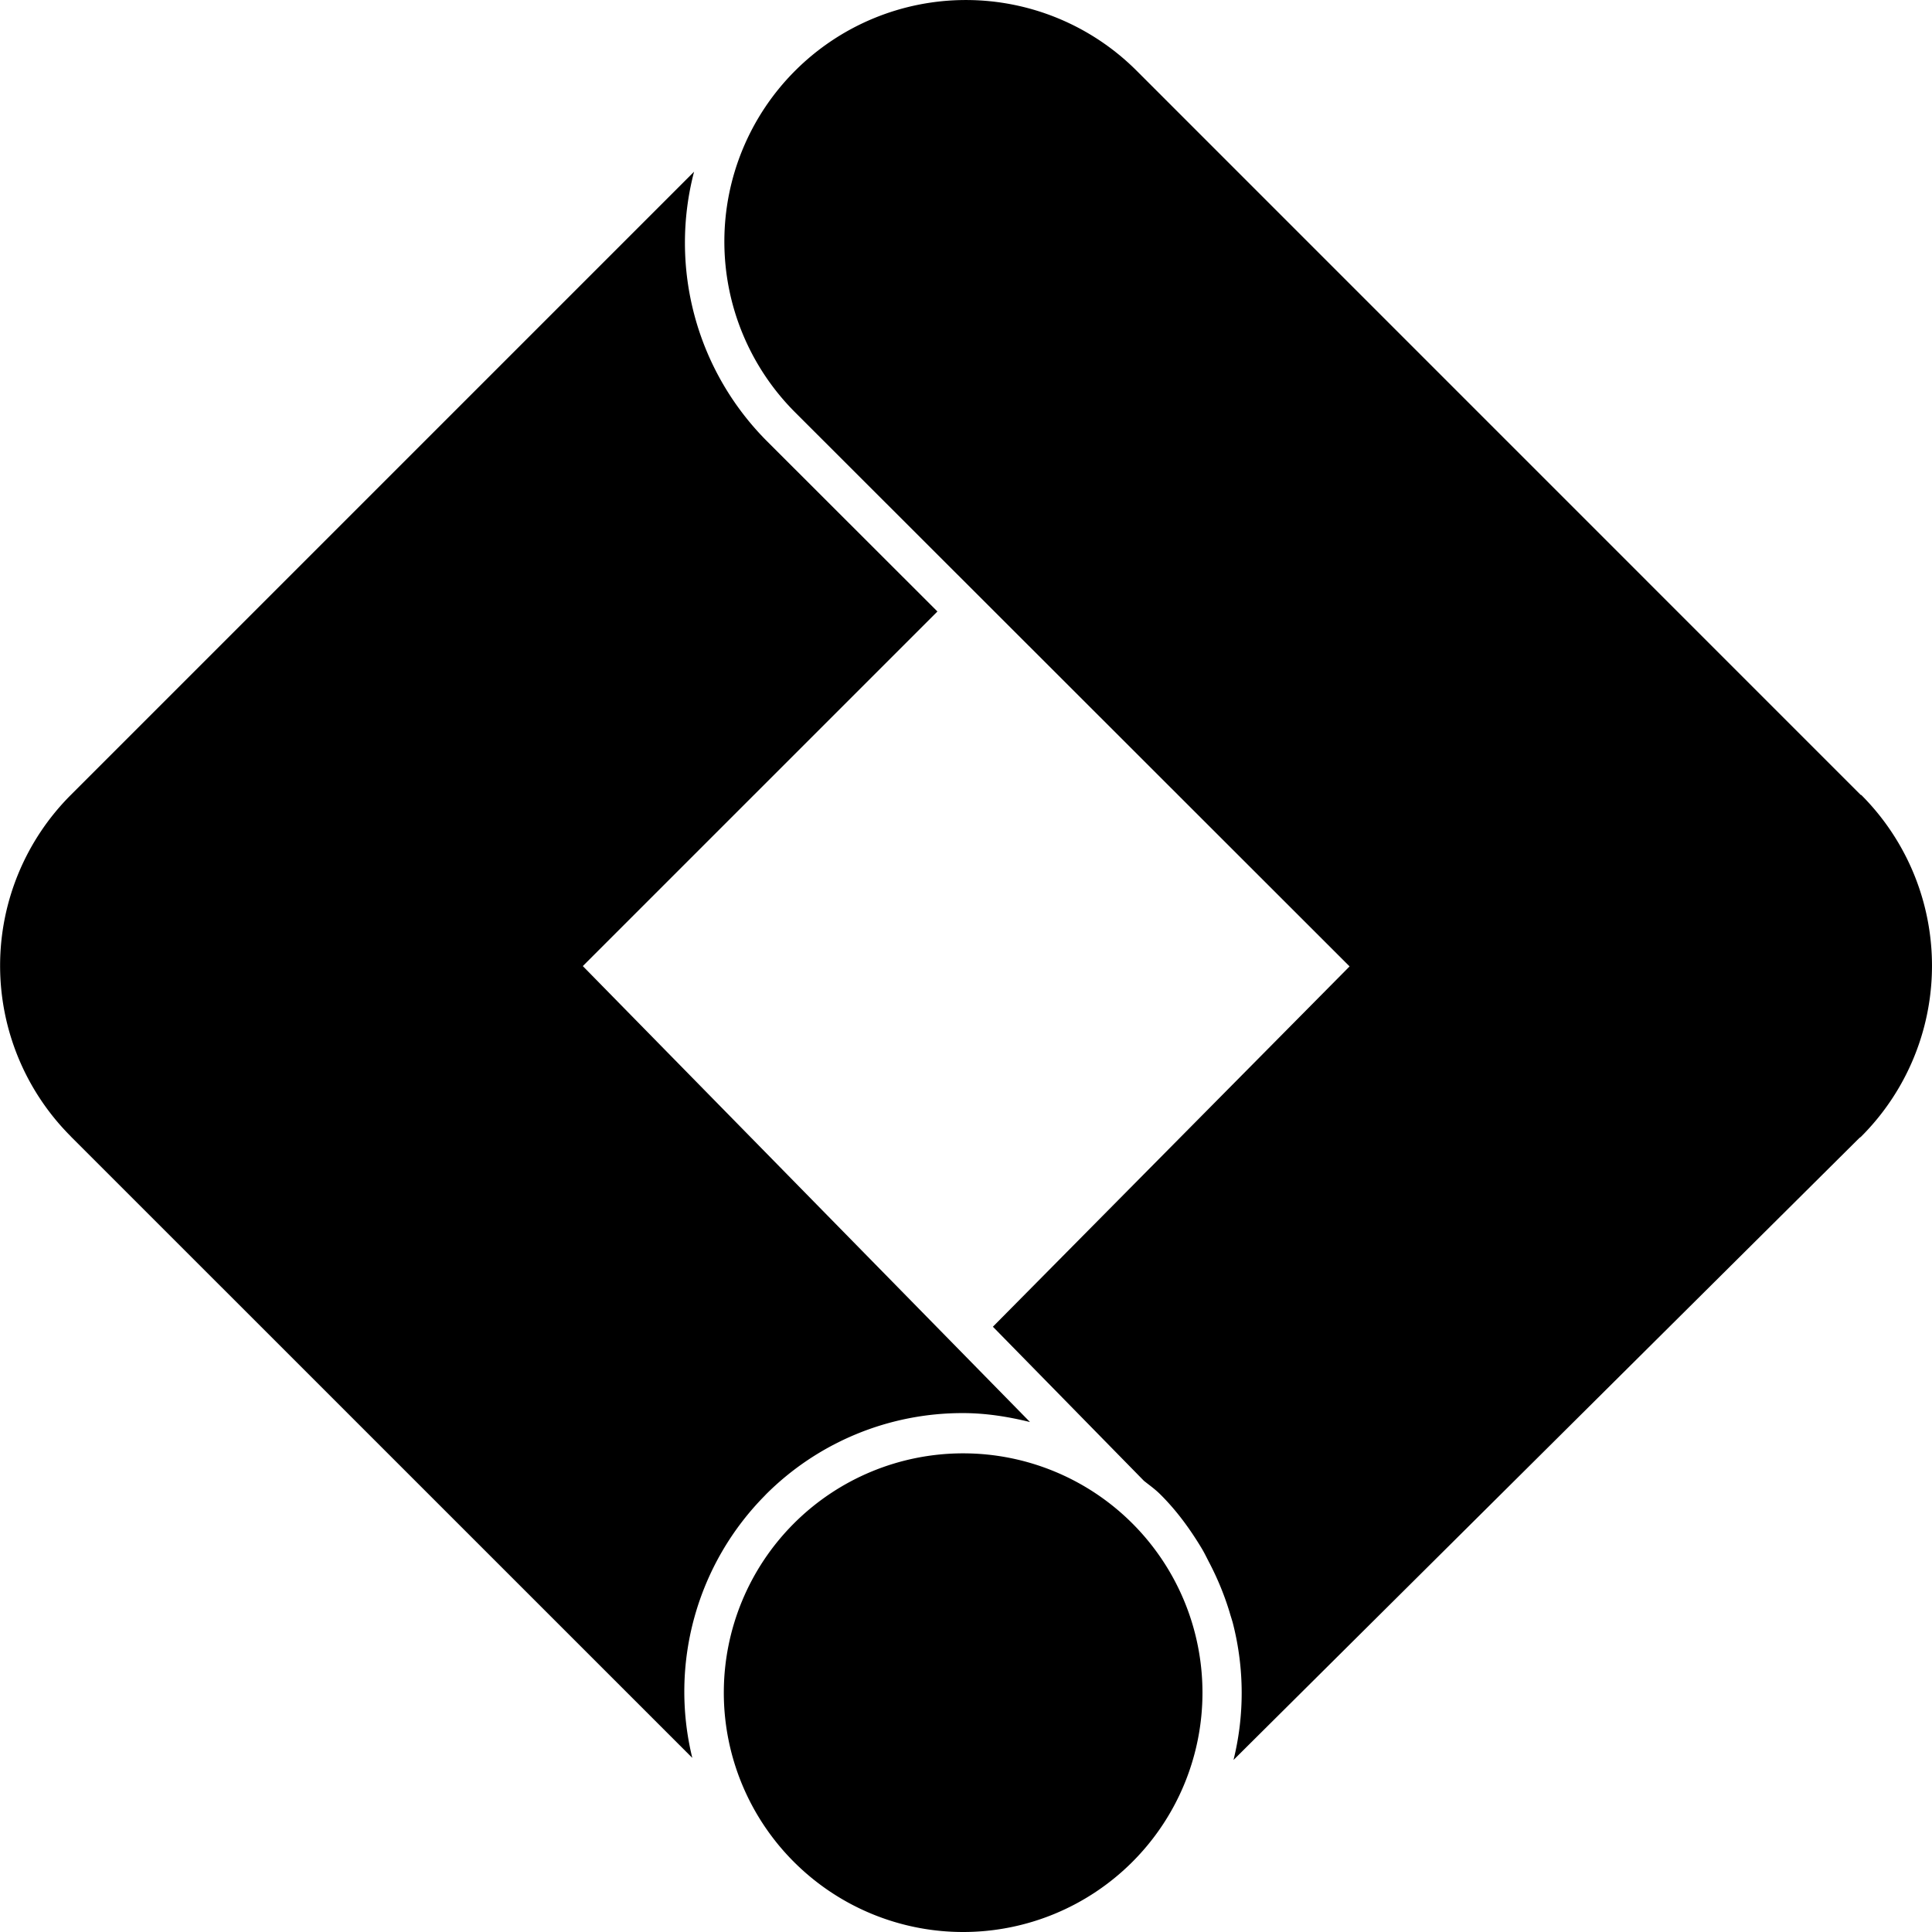 <svg role="img" viewBox="0 0 24 24" xmlns="http://www.w3.org/2000/svg"><title>Google Tag Manager icon</title><path d="M14.067 18.925a2.973 2.973 0 1 1-4.205 4.204 2.973 2.973 0 0 1 4.205-4.204zm-4.559-.354a3.45 3.45 0 0 1 2.456-1.017c.285 0 .562.045.831.111L7.24 12.001l4.405-4.405-2.122-2.12a3.49 3.49 0 0 1-.901-3.343L.88 9.875a2.999 2.999 0 0 0-.002 4.24l.002.003 7.72 7.719a3.464 3.464 0 0 1 .909-3.266zM23.12 9.875h-.005L14.12.879a3 3 0 0 0-4.243 4.243l6.888 6.883-4.431 4.476 1.877 1.915.05.039c.055.042.11.085.16.136l.001.001c.203.203.366.43.508.666.037.062.066.125.1.189.101.196.183.397.246.606.014.05.032.1.044.15.138.553.14 1.127.003 1.68l7.77-7.722c.008-.009.02-.014.028-.023a3 3 0 0 0 0-4.243z"/></svg>